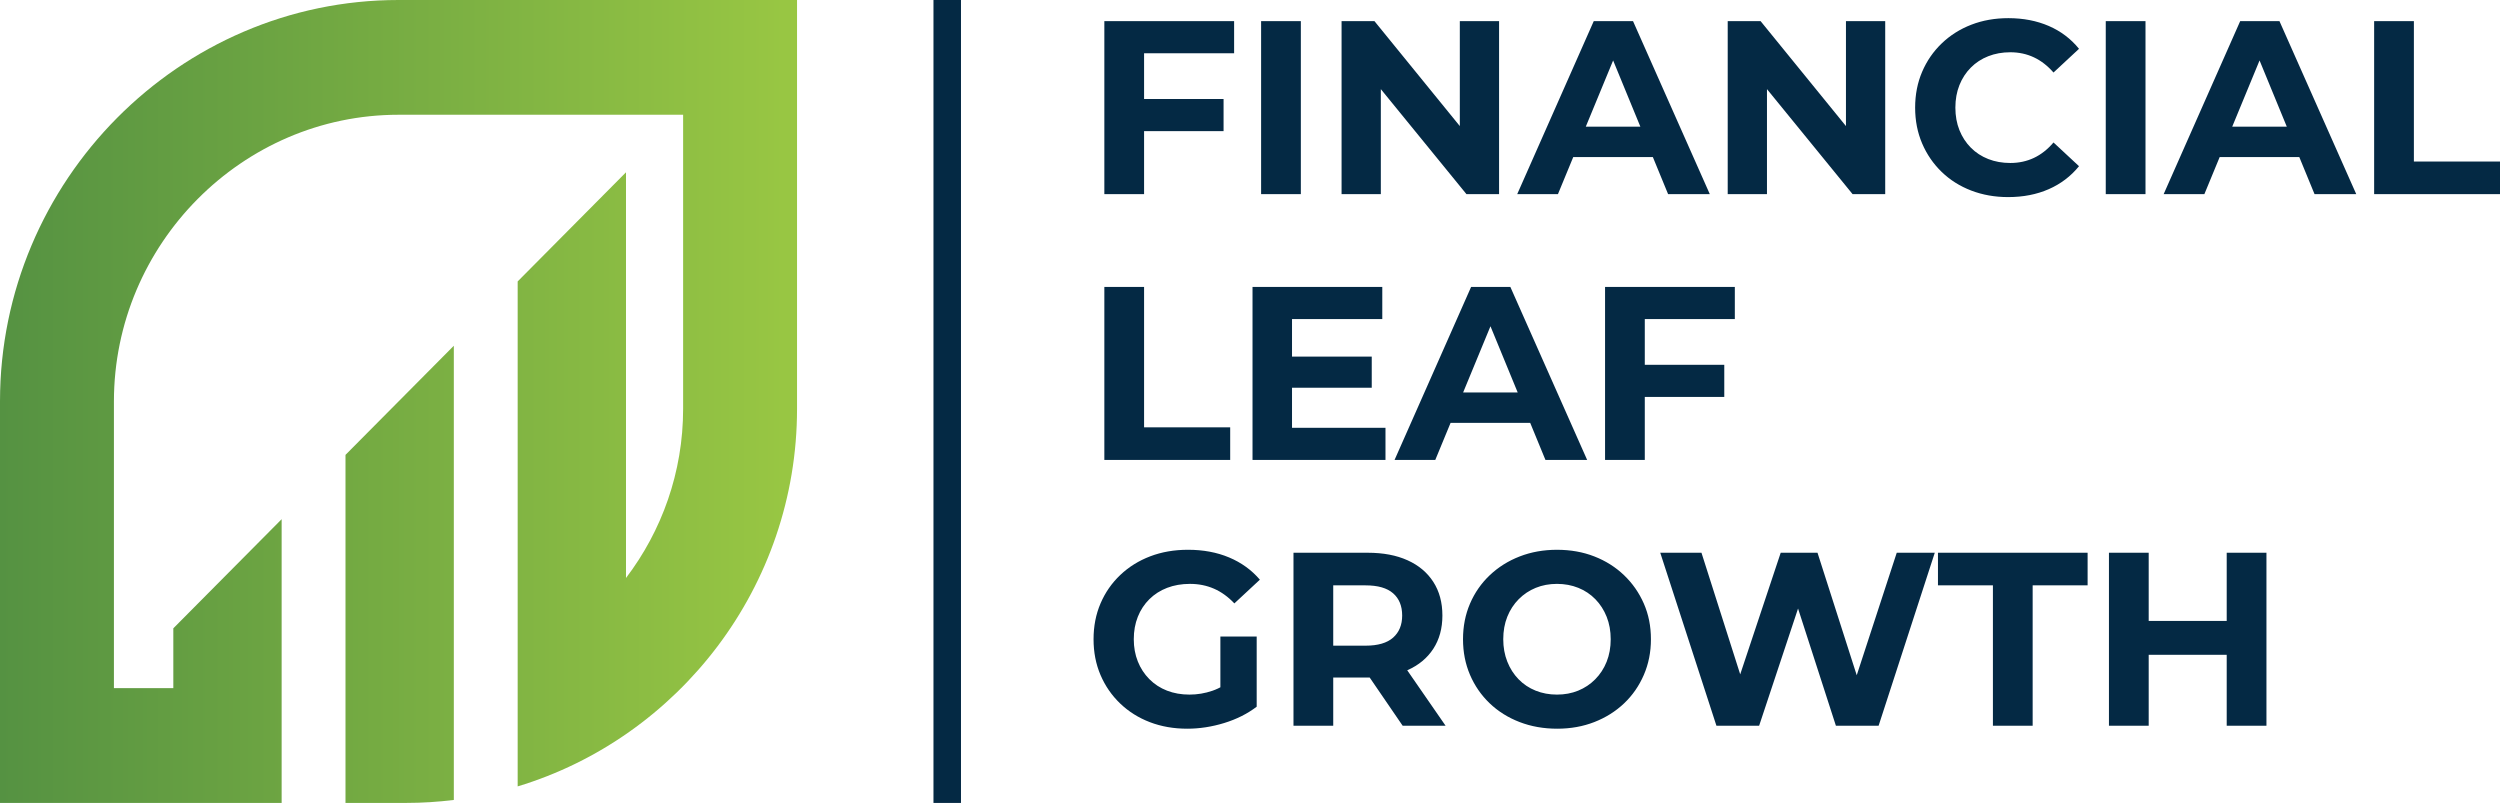 <svg width="274" height="88" viewBox="0 0 274 88" fill="none" xmlns="http://www.w3.org/2000/svg">
<g clip-path="url(#clip0_614_526)">
<path fill-rule="evenodd" clip-rule="evenodd" d="M87.355 -0H43.678C19.655 -0 0 19.8 0 44V88H30.868V75.422V56.904L18.996 68.864V75.422H12.486V44C12.486 26.742 26.546 12.577 43.678 12.577H74.87V44.818C74.87 51.763 72.53 58.193 68.609 63.348V18.884L56.737 30.844V86.189C74.394 80.848 87.355 64.285 87.355 44.818V-0V-0ZM37.867 49.854L49.739 37.894V87.674C48.017 87.888 46.266 88 44.49 88H37.867V49.854Z" fill="url(#paint0_linear_614_526)"/>
<path d="M105.324 0H102.308V88H105.324V0Z" fill="#042944"/>
<path d="M125.069 10.848H134.103V14.369H125.069V10.848ZM125.391 21.276H121.036V2.315H135.259V5.837H125.391V21.276ZM138.217 21.276V2.315H142.573V21.276H138.217ZM147.036 21.276V2.315H150.639L161.744 15.967H159.996V2.315H164.298V21.276H160.722L149.591 7.624H151.339V21.276H147.037H147.036ZM166.287 21.276L174.676 2.315H178.979L187.394 21.276H182.823L175.94 4.536H177.661L170.751 21.276H166.287ZM170.482 17.213L171.638 13.881H181.318L182.501 17.213H170.482ZM189.357 21.276V2.315H192.96L204.065 15.967H202.317V2.315H206.619V21.276H203.043L191.912 7.624H193.66V21.276H189.358H189.357ZM220.09 21.601C218.638 21.601 217.289 21.362 216.043 20.884C214.797 20.405 213.717 19.723 212.803 18.838C211.889 17.953 211.176 16.915 210.666 15.723C210.155 14.531 209.899 13.222 209.899 11.796C209.899 10.369 210.155 9.06 210.666 7.868C211.177 6.676 211.893 5.638 212.817 4.753C213.739 3.868 214.82 3.186 216.057 2.708C217.293 2.229 218.647 1.99 220.117 1.99C221.748 1.99 223.222 2.275 224.54 2.843C225.857 3.412 226.964 4.247 227.86 5.349L225.064 7.949C224.418 7.209 223.701 6.654 222.913 6.283C222.124 5.913 221.264 5.728 220.332 5.728C219.453 5.728 218.647 5.873 217.912 6.162C217.177 6.451 216.54 6.866 216.003 7.408C215.465 7.949 215.048 8.59 214.752 9.331C214.457 10.071 214.309 10.893 214.309 11.796C214.309 12.699 214.457 13.52 214.752 14.261C215.048 15.001 215.465 15.642 216.003 16.184C216.54 16.726 217.177 17.141 217.912 17.43C218.647 17.719 219.453 17.863 220.332 17.863C221.264 17.863 222.124 17.678 222.913 17.308C223.701 16.938 224.419 16.374 225.064 15.615L227.86 18.215C226.964 19.317 225.857 20.157 224.54 20.734C223.222 21.312 221.739 21.601 220.09 21.601ZM230.791 21.276V2.315H235.147V21.276H230.791ZM237.137 21.276L245.526 2.315H249.828L258.244 21.276H253.673L246.789 4.536H248.51L241.6 21.276H237.137ZM241.331 17.213L242.487 13.881H252.167L253.35 17.213H241.331ZM260.206 21.276V2.315H264.562V17.701H274V21.276H260.206ZM121.036 50.408V31.448H125.391V46.833H134.829V50.408H121.036ZM141.282 39.086H150.343V42.499H141.282V39.086ZM141.605 46.887H151.849V50.408H137.276V31.448H151.499V34.969H141.605V46.887V46.887ZM152.844 50.408L161.233 31.448H165.535L173.951 50.408H169.38L162.497 33.669H164.217L157.307 50.408H152.844ZM157.038 46.345L158.194 43.014H167.874L169.057 46.345H157.038ZM179.947 39.98H188.981V43.502H179.947V39.98ZM180.269 50.409H175.914V31.448H190.137V34.969H180.269V50.409ZM130.124 79.866C128.636 79.866 127.269 79.627 126.023 79.148C124.778 78.67 123.693 77.988 122.77 77.103C121.847 76.219 121.13 75.18 120.619 73.988C120.108 72.796 119.853 71.487 119.853 70.061C119.853 68.634 120.108 67.325 120.619 66.133C121.13 64.941 121.851 63.903 122.783 63.018C123.715 62.133 124.809 61.452 126.064 60.973C127.319 60.494 128.699 60.255 130.205 60.255C131.872 60.255 133.373 60.535 134.708 61.095C136.044 61.655 137.168 62.467 138.082 63.533L135.286 66.133C134.605 65.411 133.861 64.874 133.054 64.521C132.247 64.169 131.369 63.993 130.419 63.993C129.505 63.993 128.671 64.138 127.919 64.427C127.166 64.716 126.516 65.131 125.97 65.673C125.423 66.214 125.001 66.855 124.706 67.596C124.41 68.336 124.262 69.158 124.262 70.061C124.262 70.946 124.41 71.758 124.706 72.499C125.001 73.239 125.423 73.885 125.97 74.435C126.516 74.986 127.162 75.406 127.905 75.695C128.649 75.984 129.469 76.128 130.366 76.128C131.226 76.128 132.064 75.988 132.88 75.708C133.696 75.428 134.488 74.954 135.259 74.286L137.733 77.455C136.711 78.232 135.524 78.828 134.171 79.243C132.817 79.658 131.468 79.866 130.124 79.866V79.866ZM133.754 76.887V69.763H137.733V77.456L133.754 76.887ZM141.766 79.541V60.581H149.913C151.598 60.581 153.05 60.856 154.269 61.407C155.488 61.958 156.429 62.748 157.092 63.777C157.755 64.806 158.087 66.034 158.087 67.461C158.087 68.87 157.755 70.084 157.092 71.104C156.429 72.124 155.488 72.905 154.269 73.447C153.05 73.988 151.598 74.26 149.913 74.26H144.186L146.122 72.336V79.541H141.766ZM153.732 79.541L149.026 72.661H153.678L158.437 79.541H153.732H153.732ZM146.122 72.824L144.186 70.765H149.671C151.016 70.765 152.019 70.472 152.683 69.885C153.346 69.298 153.678 68.49 153.678 67.461C153.678 66.413 153.346 65.601 152.683 65.023C152.019 64.445 151.016 64.156 149.671 64.156H144.186L146.122 62.071V72.824ZM170.671 79.866C169.183 79.866 167.807 79.623 166.543 79.135C165.28 78.648 164.186 77.961 163.263 77.076C162.34 76.192 161.623 75.153 161.112 73.961C160.601 72.769 160.346 71.469 160.346 70.061C160.346 68.653 160.601 67.352 161.112 66.16C161.623 64.969 162.344 63.93 163.276 63.045C164.209 62.161 165.302 61.474 166.557 60.987C167.812 60.499 169.174 60.256 170.644 60.256C172.132 60.256 173.499 60.499 174.744 60.987C175.991 61.474 177.075 62.161 177.998 63.045C178.921 63.93 179.642 64.964 180.162 66.147C180.682 67.33 180.942 68.634 180.942 70.061C180.942 71.469 180.682 72.774 180.162 73.975C179.642 75.175 178.921 76.214 177.998 77.09C177.075 77.966 175.991 78.647 174.744 79.135C173.499 79.622 172.141 79.866 170.671 79.866L170.671 79.866ZM170.644 76.128C171.486 76.128 172.262 75.984 172.97 75.695C173.678 75.406 174.301 74.991 174.838 74.449C175.376 73.907 175.793 73.266 176.089 72.526C176.385 71.785 176.533 70.964 176.533 70.061C176.533 69.158 176.385 68.336 176.089 67.596C175.793 66.855 175.381 66.214 174.852 65.673C174.323 65.131 173.7 64.716 172.983 64.427C172.266 64.138 171.486 63.993 170.644 63.993C169.802 63.993 169.026 64.138 168.318 64.427C167.61 64.716 166.987 65.131 166.449 65.673C165.912 66.214 165.495 66.855 165.199 67.596C164.904 68.336 164.756 69.158 164.756 70.061C164.756 70.946 164.904 71.763 165.199 72.512C165.495 73.261 165.907 73.907 166.436 74.449C166.965 74.991 167.588 75.406 168.305 75.695C169.022 75.984 169.802 76.128 170.644 76.128ZM188.121 79.541L181.964 60.581H186.481L191.831 77.374H189.573L195.165 60.581H199.199L204.576 77.374H202.398L207.883 60.581H212.051L205.894 79.541H201.215L196.456 64.806H197.693L192.8 79.541H188.121H188.121ZM218.424 79.541V64.156H212.401V60.581H228.802V64.156H222.779V79.541H218.423H218.424ZM244.047 60.581H248.403V79.541H244.047V60.581ZM235.497 79.541H231.141V60.581H235.497V79.541ZM244.37 71.767H235.174V68.056H244.37V71.767Z" fill="#042944"/>
</g>
<defs>
<linearGradient id="paint0_linear_614_526" x1="0" y1="44" x2="87.355" y2="44" gradientUnits="userSpaceOnUse">
<stop stop-color="#559242"/>
<stop offset="1" stop-color="#99C743"/>
</linearGradient>
<clipPath id="clip0_614_526">
<rect width="274" height="88" fill="white"/>
</clipPath>
</defs>
</svg>
